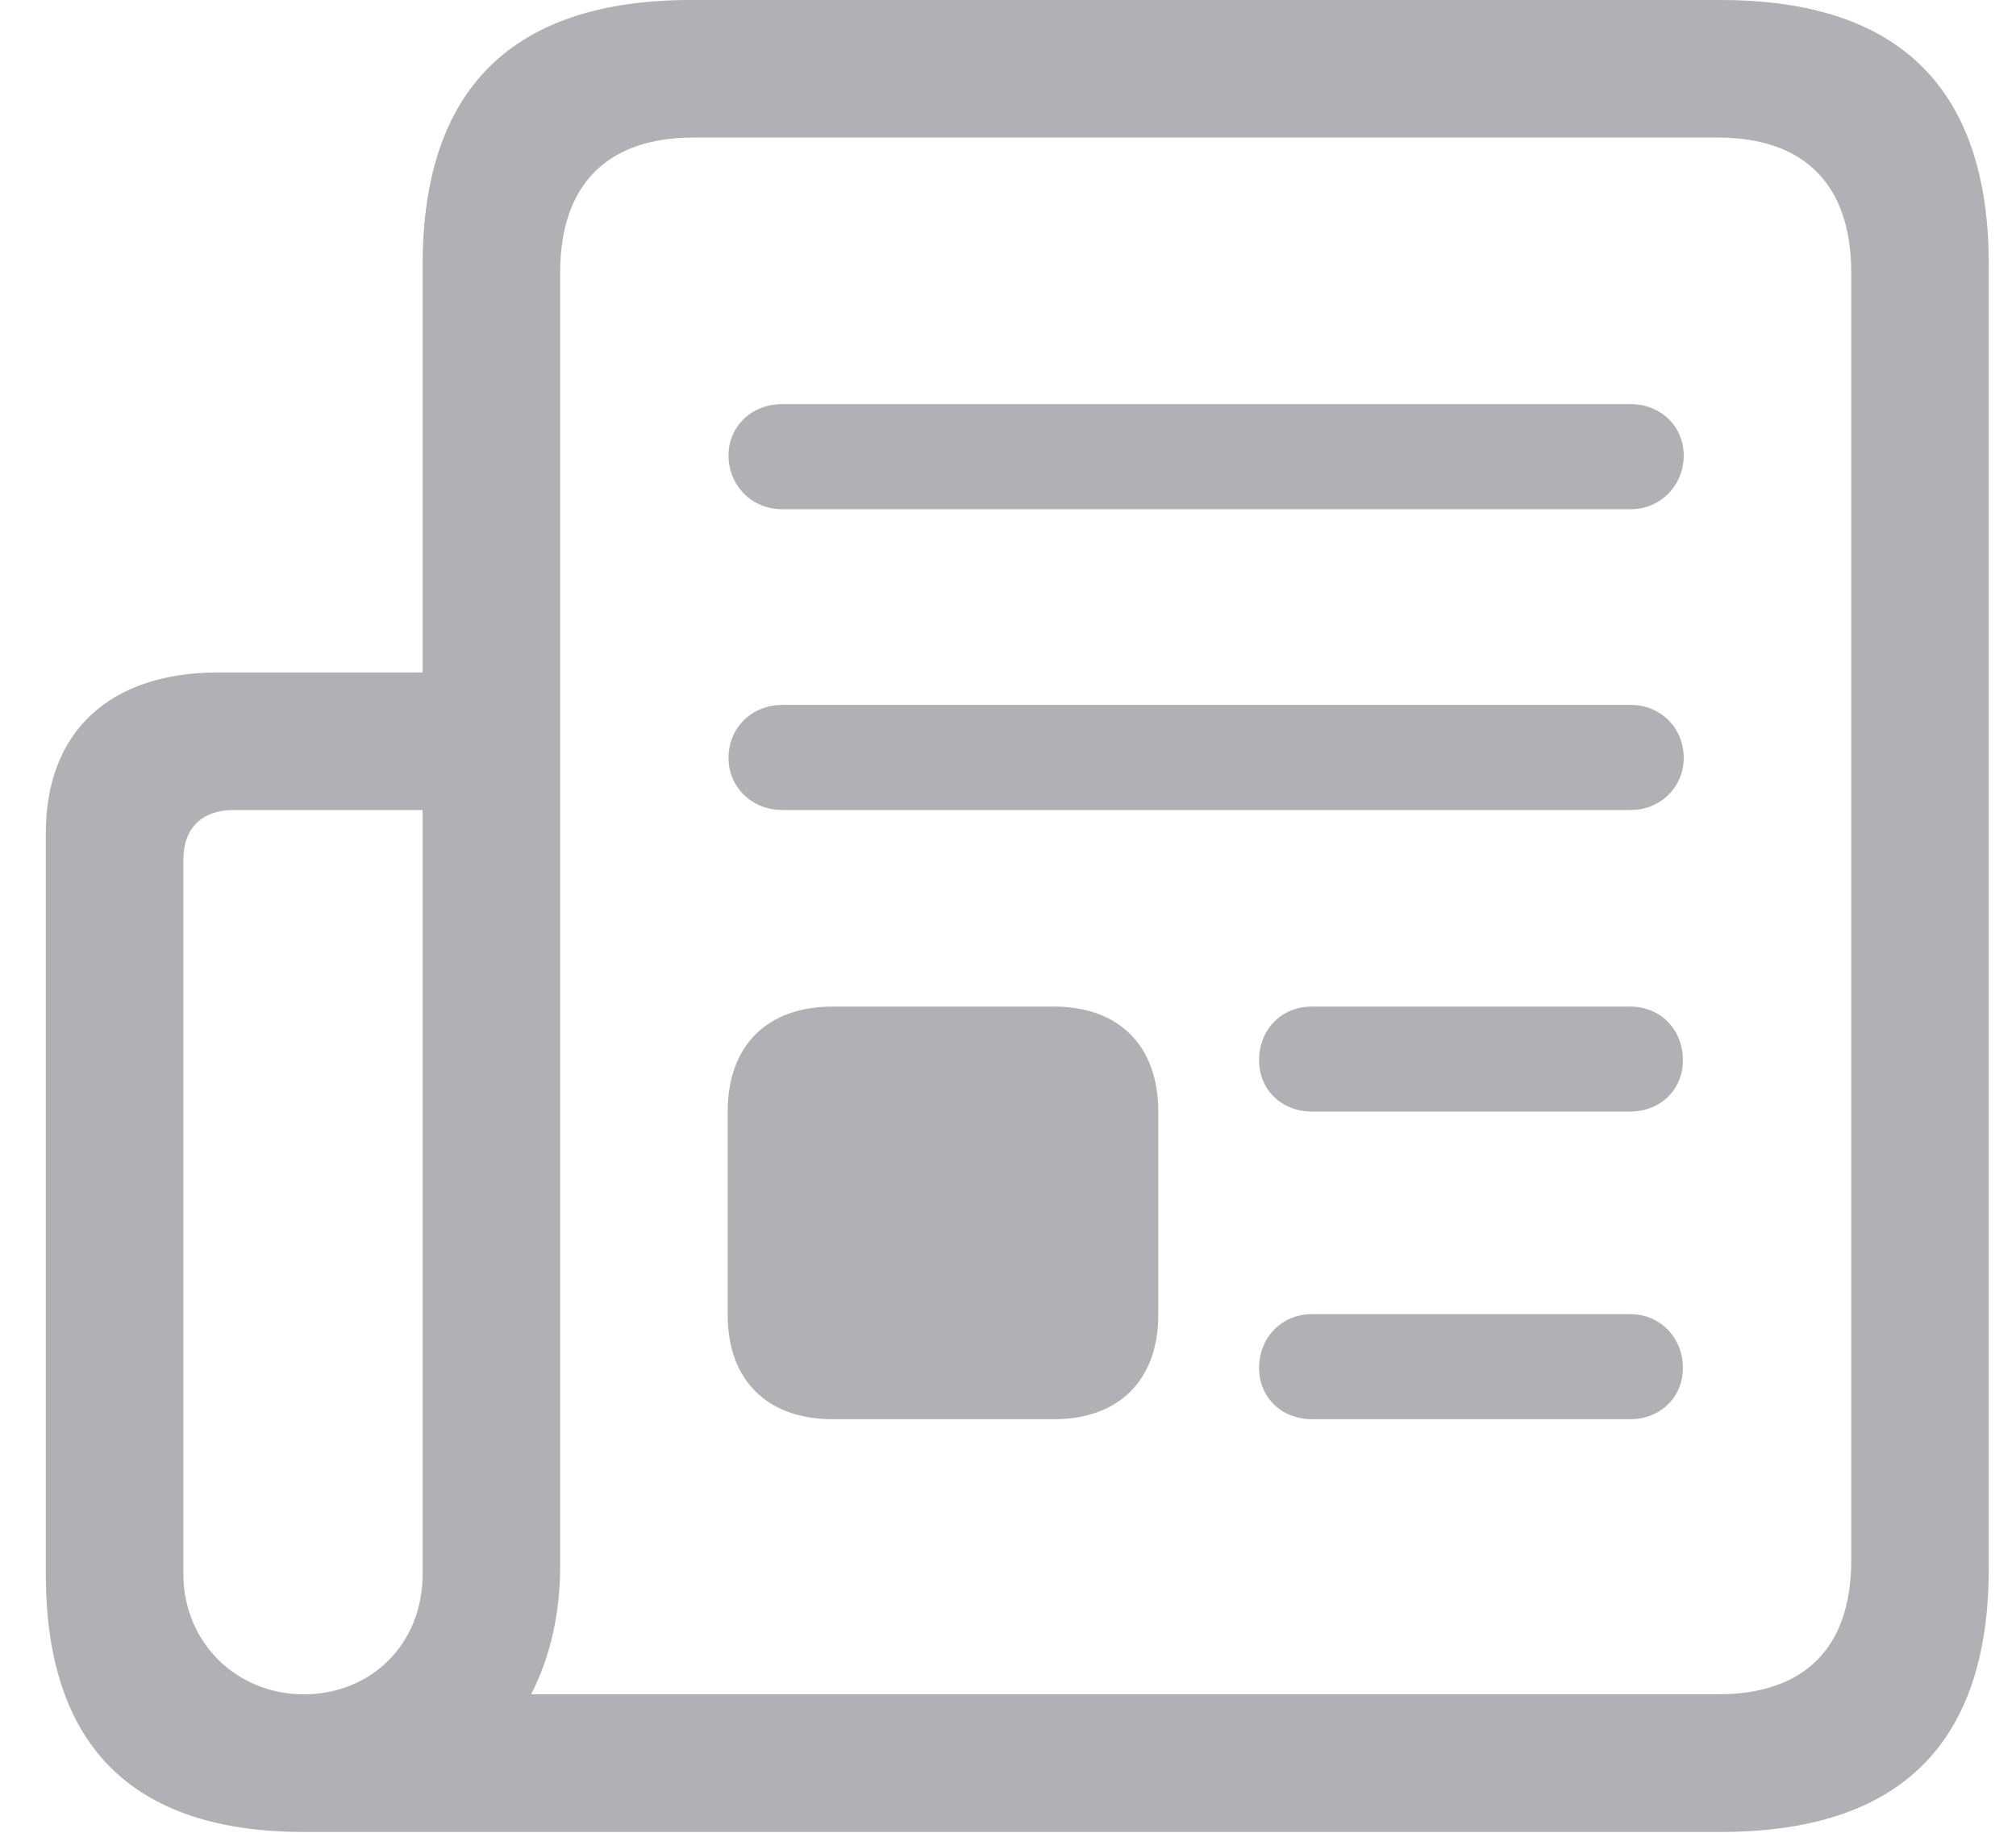 <svg width="22" height="20" viewBox="0 0 22 20" fill="none" xmlns="http://www.w3.org/2000/svg">
<path d="M0.5 17.175C0.5 19.03 1.423 19.991 3.316 19.991H18.775C20.733 19.991 21.703 19.03 21.703 17.11V2.89C21.703 0.97 20.733 0 18.775 0H7.54C5.591 0 4.612 0.97 4.612 2.89V7.338H2.383C1.199 7.338 0.5 7.981 0.5 9.091V17.175ZM2.001 17.175V9.38C2.001 9.035 2.206 8.839 2.551 8.839H4.612V17.175C4.612 17.949 4.043 18.489 3.316 18.489C2.579 18.489 2.001 17.921 2.001 17.175ZM5.796 18.489C6.001 18.088 6.113 17.622 6.113 17.081V2.974C6.113 2.005 6.635 1.501 7.568 1.501H18.747C19.68 1.501 20.202 2.005 20.202 2.974V17.026C20.202 17.995 19.68 18.489 18.747 18.489H5.796ZM8.537 5.557H17.796C18.122 5.557 18.374 5.296 18.374 4.97C18.374 4.653 18.122 4.41 17.796 4.41H8.537C8.202 4.41 7.95 4.653 7.95 4.97C7.95 5.296 8.202 5.557 8.537 5.557ZM8.537 8.839H17.796C18.122 8.839 18.374 8.587 18.374 8.27C18.374 7.944 18.122 7.692 17.796 7.692H8.537C8.202 7.692 7.95 7.944 7.95 8.27C7.95 8.587 8.202 8.839 8.537 8.839ZM9.087 15.487H11.502C12.211 15.487 12.64 15.058 12.64 14.35V12.13C12.64 11.412 12.211 10.984 11.502 10.984H9.087C8.369 10.984 7.941 11.412 7.941 12.13V14.35C7.941 15.058 8.369 15.487 9.087 15.487ZM14.318 12.13H17.787C18.122 12.13 18.365 11.888 18.365 11.571C18.365 11.235 18.122 10.984 17.787 10.984H14.318C13.982 10.984 13.74 11.235 13.74 11.571C13.74 11.888 13.982 12.13 14.318 12.13ZM14.318 15.487H17.787C18.122 15.487 18.365 15.245 18.365 14.928C18.365 14.601 18.122 14.34 17.787 14.34H14.318C13.982 14.34 13.74 14.601 13.74 14.928C13.74 15.245 13.982 15.487 14.318 15.487Z" fill="#AEAEB2" fill-opacity="0.95"/>
</svg>
